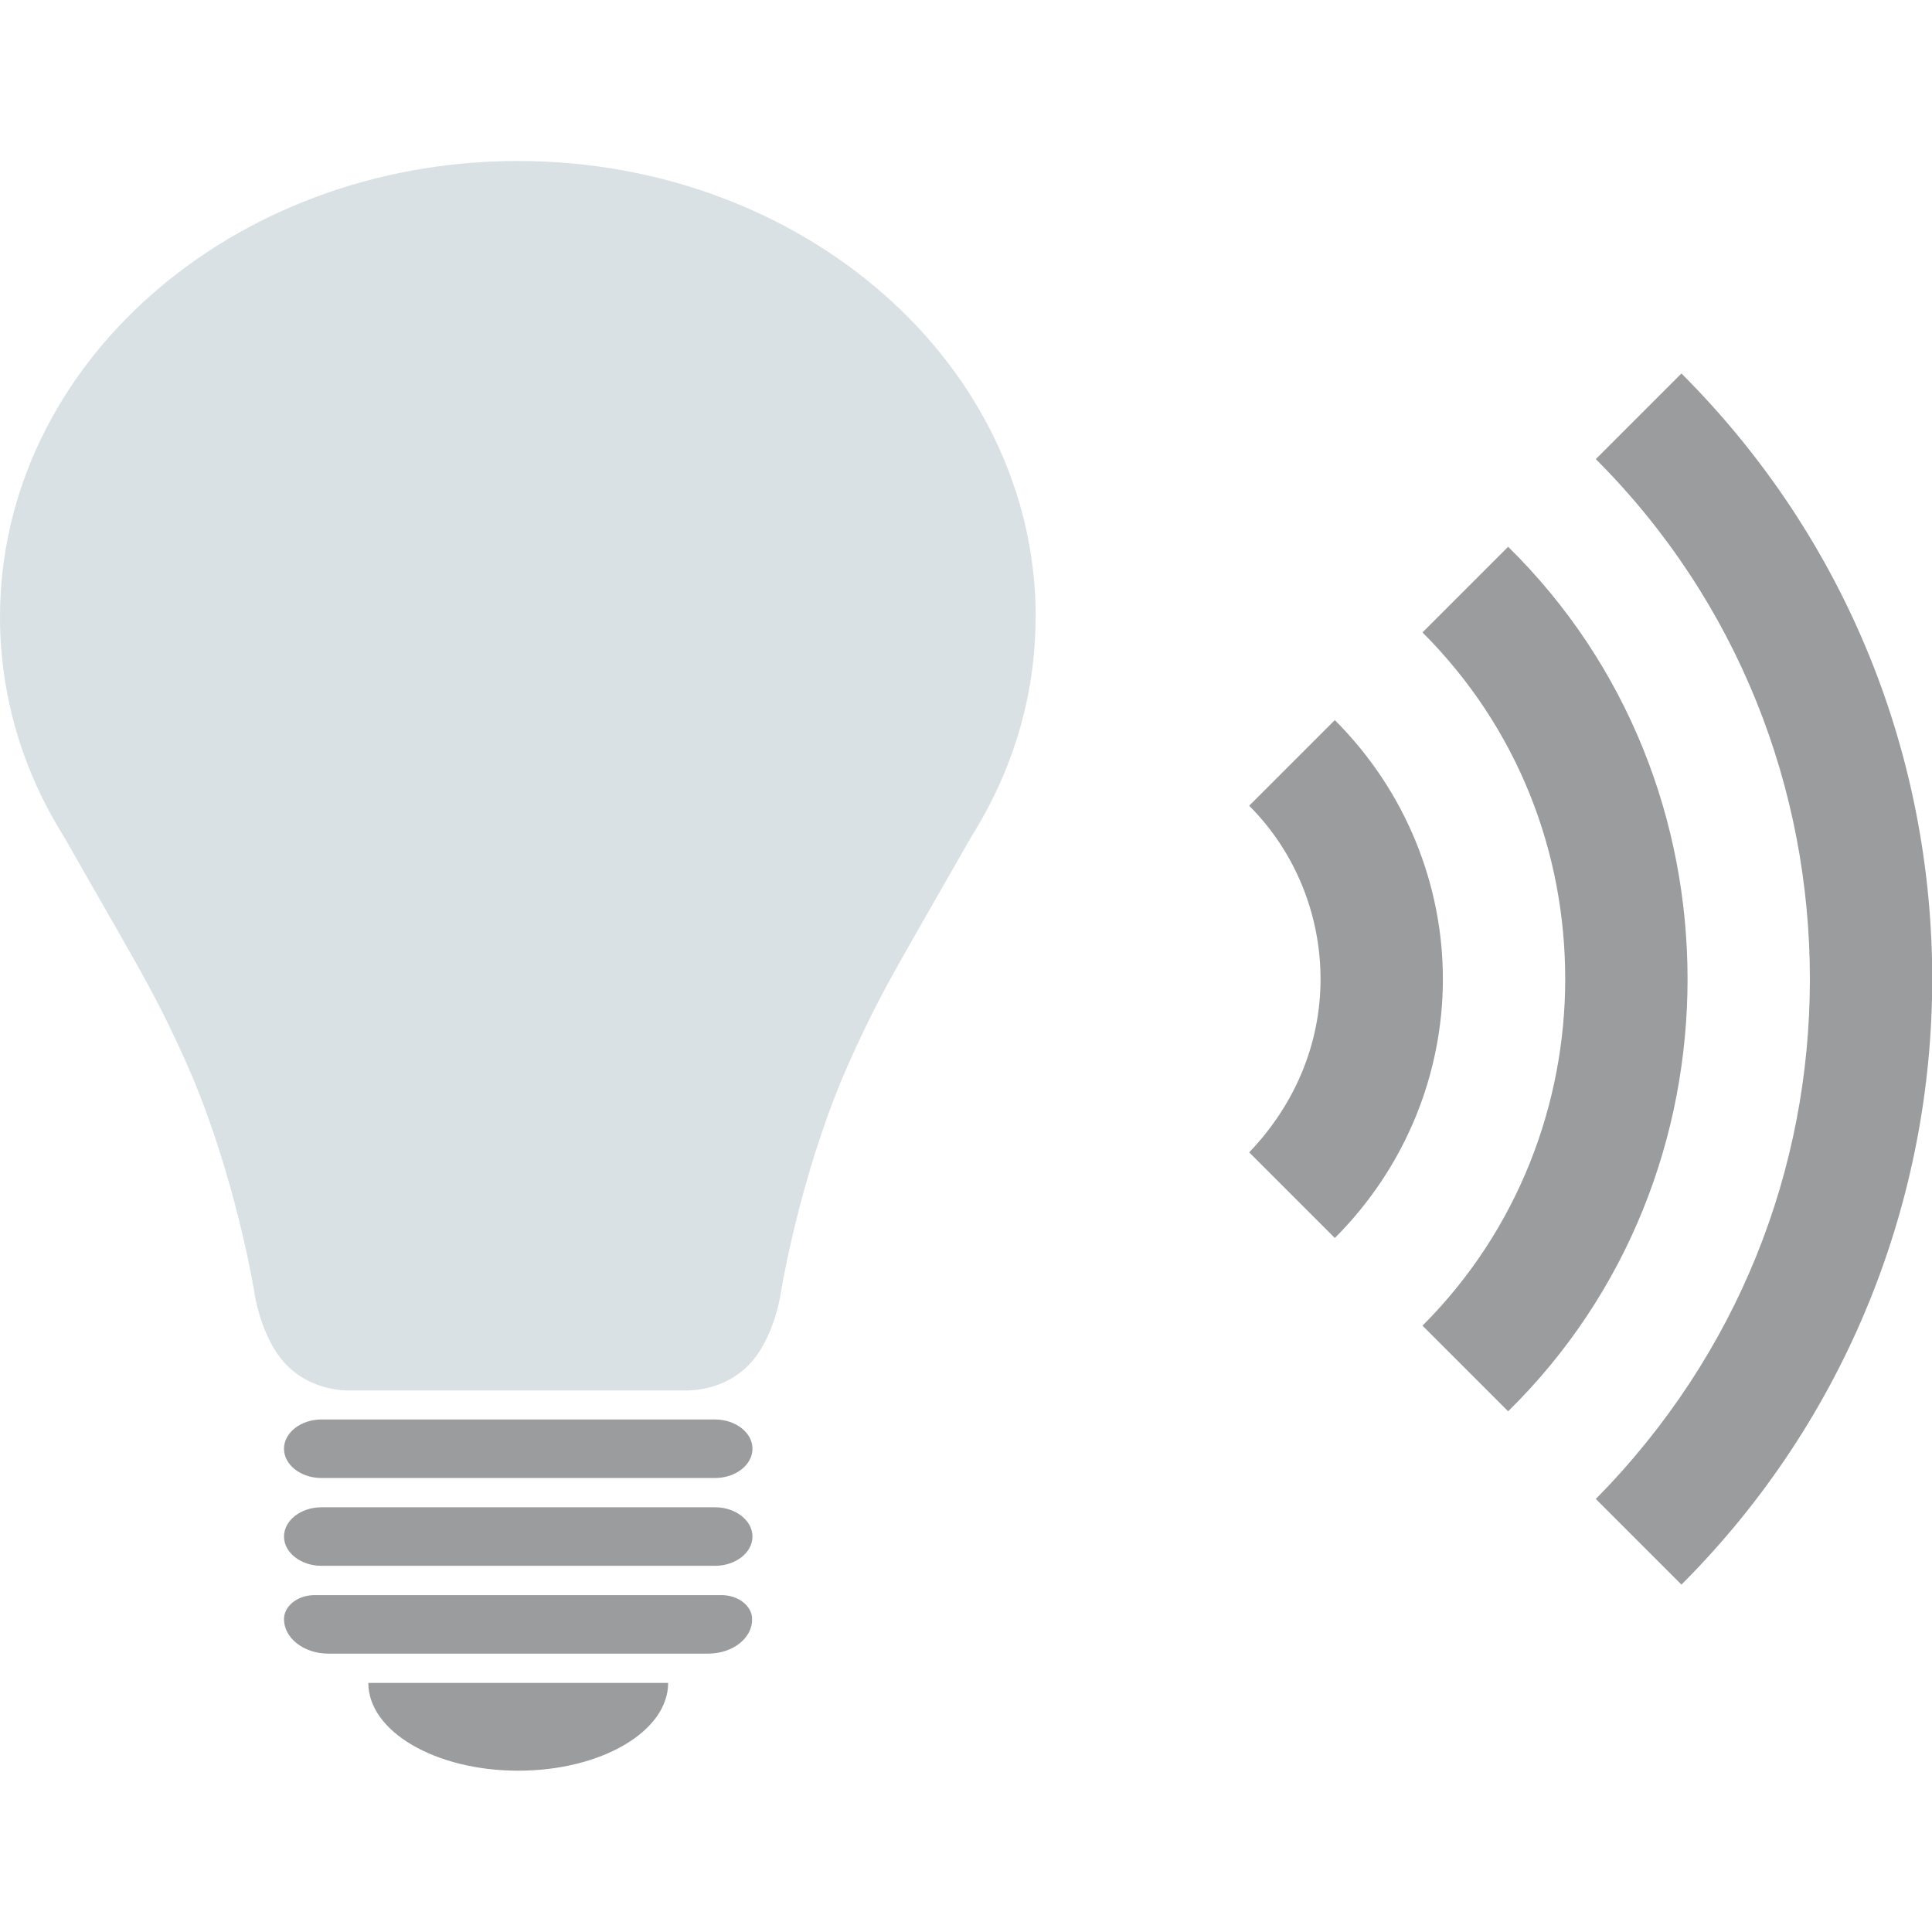 <?xml version="1.0" encoding="UTF-8" standalone="no"?>
<svg
   xmlns:dc="http://purl.org/dc/elements/1.1/"
   xmlns:cc="http://creativecommons.org/ns#"
   xmlns:rdf="http://www.w3.org/1999/02/22-rdf-syntax-ns#"
   xmlns:svg="http://www.w3.org/2000/svg"
   xmlns="http://www.w3.org/2000/svg"
   xmlns:sodipodi="http://sodipodi.sourceforge.net/DTD/sodipodi-0.dtd"
   xmlns:inkscape="http://www.inkscape.org/namespaces/inkscape"
   viewBox="0 0 64 64"
   style="enable-background:new 0 0 64 64"
   version="1.1"
   id="svg14"
   sodipodi:docname="selflightmotion.svg"
   inkscape:version="0.92.2 5c3e80d, 2017-08-06">
  <defs
     id="defs18" />
  <sodipodi:namedview
     pagecolor="#ffffff"
     bordercolor="#666666"
     borderopacity="1"
     objecttolerance="10"
     gridtolerance="10"
     guidetolerance="10"
     inkscape:pageopacity="0"
     inkscape:pageshadow="2"
     inkscape:window-width="1920"
     inkscape:window-height="1013"
     id="namedview16"
     showgrid="false"
     inkscape:zoom="5.6568542"
     inkscape:cx="-28.821438"
     inkscape:cy="34.595547"
     inkscape:window-x="0"
     inkscape:window-y="0"
     inkscape:window-maximized="1"
     inkscape:current-layer="svg14" />
  <g
     id="g842"
     transform="matrix(1.272,0,0,1.272,-9.608,-8.703)">
    <g
       transform="matrix(0.81,0,0,0.81,-4.88,5.675)"
       id="g841">
      <g
         style="fill:#9b9c9e;fill-opacity:1"
         id="g10"
         transform="matrix(1.205,0,0,0.941,-6.548,1.911)">
        <path
           inkscape:connector-curvature="0"
           d="m 37.25,50 h -10.5 c -0.55,0 -1,-0.45 -1,-1 0,-0.55 0.45,-1 1,-1 h 10.5 c 0.55,0 1,0.45 1,1 0,0.55 -0.45,1 -1,1"
           id="path2"
           style="fill:#9b9c9e;fill-opacity:1" />
        <path
           inkscape:connector-curvature="0"
           d="m 37.25,53 h -10.5 c -0.55,0 -1,-0.45 -1,-1 0,-0.55 0.45,-1 1,-1 h 10.5 c 0.55,0 1,0.45 1,1 0,0.55 -0.45,1 -1,1"
           id="path4"
           style="fill:#9b9c9e;fill-opacity:1" />
        <path
           inkscape:connector-curvature="0"
           d="M 37.07,56 H 26.93 c -0.65,0 -1.18,-0.53 -1.18,-1.18 0,-0.45 0.37,-0.82 0.82,-0.82 h 10.85 c 0.45,0 0.82,0.37 0.82,0.82 0.01,0.65 -0.52,1.18 -1.17,1.18"
           id="path6"
           style="fill:#9b9c9e;fill-opacity:1" />
        <path
           inkscape:connector-curvature="0"
           d="m 32,60 c 2.21,0 4,-1.34 4,-3 h -8 c 0,1.66 1.79,3 4,3"
           id="path8"
           style="fill:#9b9c9e;fill-opacity:1" />
      </g>
      <path
         inkscape:connector-curvature="0"
         d="M 48.65,21.281 C 48.65,13.177 41.199,6.617 32,6.617 c -9.199,0 -16.65,6.56 -16.65,14.664 0,2.569 0.749,4.979 2.06,7.068 0.801,1.402 1.374,2.409 1.738,3.04 0.749,1.318 1.186,2.08 1.727,3.219 0.229,0.48 0.572,1.205 0.895,2.033 1.28,3.285 1.769,6.419 1.769,6.419 0,0 0.239,1.638 1.207,2.438 0.271,0.226 0.541,0.358 0.676,0.414 0.468,0.198 0.895,0.235 1.155,0.235 0.166,0 0.333,0 0.499,0 h 4.849 0.135 4.849 c 0.166,0 0.333,0 0.499,0 0.25,0 0.687,-0.038 1.155,-0.235 0.135,-0.056 0.406,-0.188 0.676,-0.414 0.968,-0.8 1.207,-2.438 1.207,-2.438 0,0 0.489,-3.134 1.769,-6.419 0.323,-0.828 0.666,-1.553 0.895,-2.033 0.541,-1.139 0.978,-1.901 1.727,-3.219 0.364,-0.64 0.937,-1.638 1.738,-3.04 1.322,-2.099 2.071,-4.508 2.071,-7.068"
         style="fill:#dae1e4;stroke-width:0.99"
         id="path12" />
    </g>
    <g
       style="fill:#9b9c9e;fill-opacity:1"
       transform="matrix(0,0.531,-0.531,0,63.715,15.347)"
       id="g840">
      <path
         inkscape:connector-curvature="0"
         d="m 40.5,43.8 c -2.3,-2.1 -5.3,-3.3 -8.5,-3.3 -3.2,0 -6.2,1.2 -8.5,3.3 L 20,40.3 c 3.3,-3.1 7.5,-4.8 12,-4.8 4.5,0 8.8,1.7 12,4.8 l -3.5,3.5"
         style="fill:#9b9c9e;fill-opacity:1"
         id="path6-3" />
      <path
         style="fill:#9b9c9e;fill-opacity:1"
         inkscape:connector-curvature="0"
         d="m 32,36 c 4.2,0 8.2,1.5 11.3,4.3 l -2.8,2.8 C 38.1,41.1 35.2,40 32,40 c -3.2,0 -6.1,1.1 -8.5,3.1 L 20.7,40.3 C 23.8,37.5 27.8,36 32,36 m 0,-1 c -4.6,0 -9.2,1.8 -12.7,5.3 l 4.2,4.2 C 25.8,42.2 28.9,41 32,41 c 3.1,0 6.1,1.2 8.5,3.5 l 4.2,-4.2 C 41.2,36.8 36.6,35 32,35 Z"
         id="path8-6" />
      <path
         inkscape:connector-curvature="0"
         d="m 49,35.3 c -4.6,-4.4 -10.6,-6.8 -17,-6.8 -6.4,0 -12.4,2.4 -17,6.8 L 11.5,31.8 C 17,26.5 24.3,23.5 32,23.5 c 7.7,0 15,2.9 20.5,8.3 L 49,35.3"
         style="fill:#9b9c9e;fill-opacity:1"
         id="path10" />
      <path
         style="fill:#9b9c9e;fill-opacity:1"
         inkscape:connector-curvature="0"
         d="m 32,24 c 7.4,0 14.4,2.8 19.8,7.8 L 49,34.6 C 44.3,30.3 38.3,28 32,28 25.7,28 19.7,30.3 15,34.6 L 12.2,31.8 C 17.6,26.8 24.6,24 32,24 m 0,-1 c -7.7,0 -15.4,2.9 -21.2,8.8 L 15,36 c 4.7,-4.7 10.8,-7 17,-7 6.1,0 12.3,2.3 17,7 l 4.2,-4.2 C 47.4,25.9 39.7,23 32,23 Z"
         id="path12-7" />
      <path
         inkscape:connector-curvature="0"
         d="M 57.5,26.8 C 50.6,20.2 41.6,16.5 32,16.5 22.4,16.5 13.4,20.2 6.5,26.8 L 3,23.3 c 7.8,-7.6 18.1,-11.8 29,-11.8 10.9,0 21.2,4.2 29,11.8 l -3.5,3.5"
         style="fill:#9b9c9e;fill-opacity:1"
         id="path14" />
      <path
         style="fill:#9b9c9e;fill-opacity:1"
         inkscape:connector-curvature="0"
         d="m 32,12 c 10.6,0 20.6,4 28.3,11.3 l -2.8,2.8 C 50.5,19.6 41.5,16 32,16 22.5,16 13.5,19.6 6.6,26.1 L 3.8,23.3 C 11.4,16 21.4,12 32,12 m 0,-1 C 21.2,11 10.5,15.1 2.3,23.3 l 4.2,4.2 C 13.5,20.5 22.7,17 32,17 c 9.3,0 18.4,3.5 25.5,10.5 l 4.2,-4.2 C 53.5,15.1 42.7,11 32,11 Z"
         id="path16" />
    </g>
  </g>
</svg>
